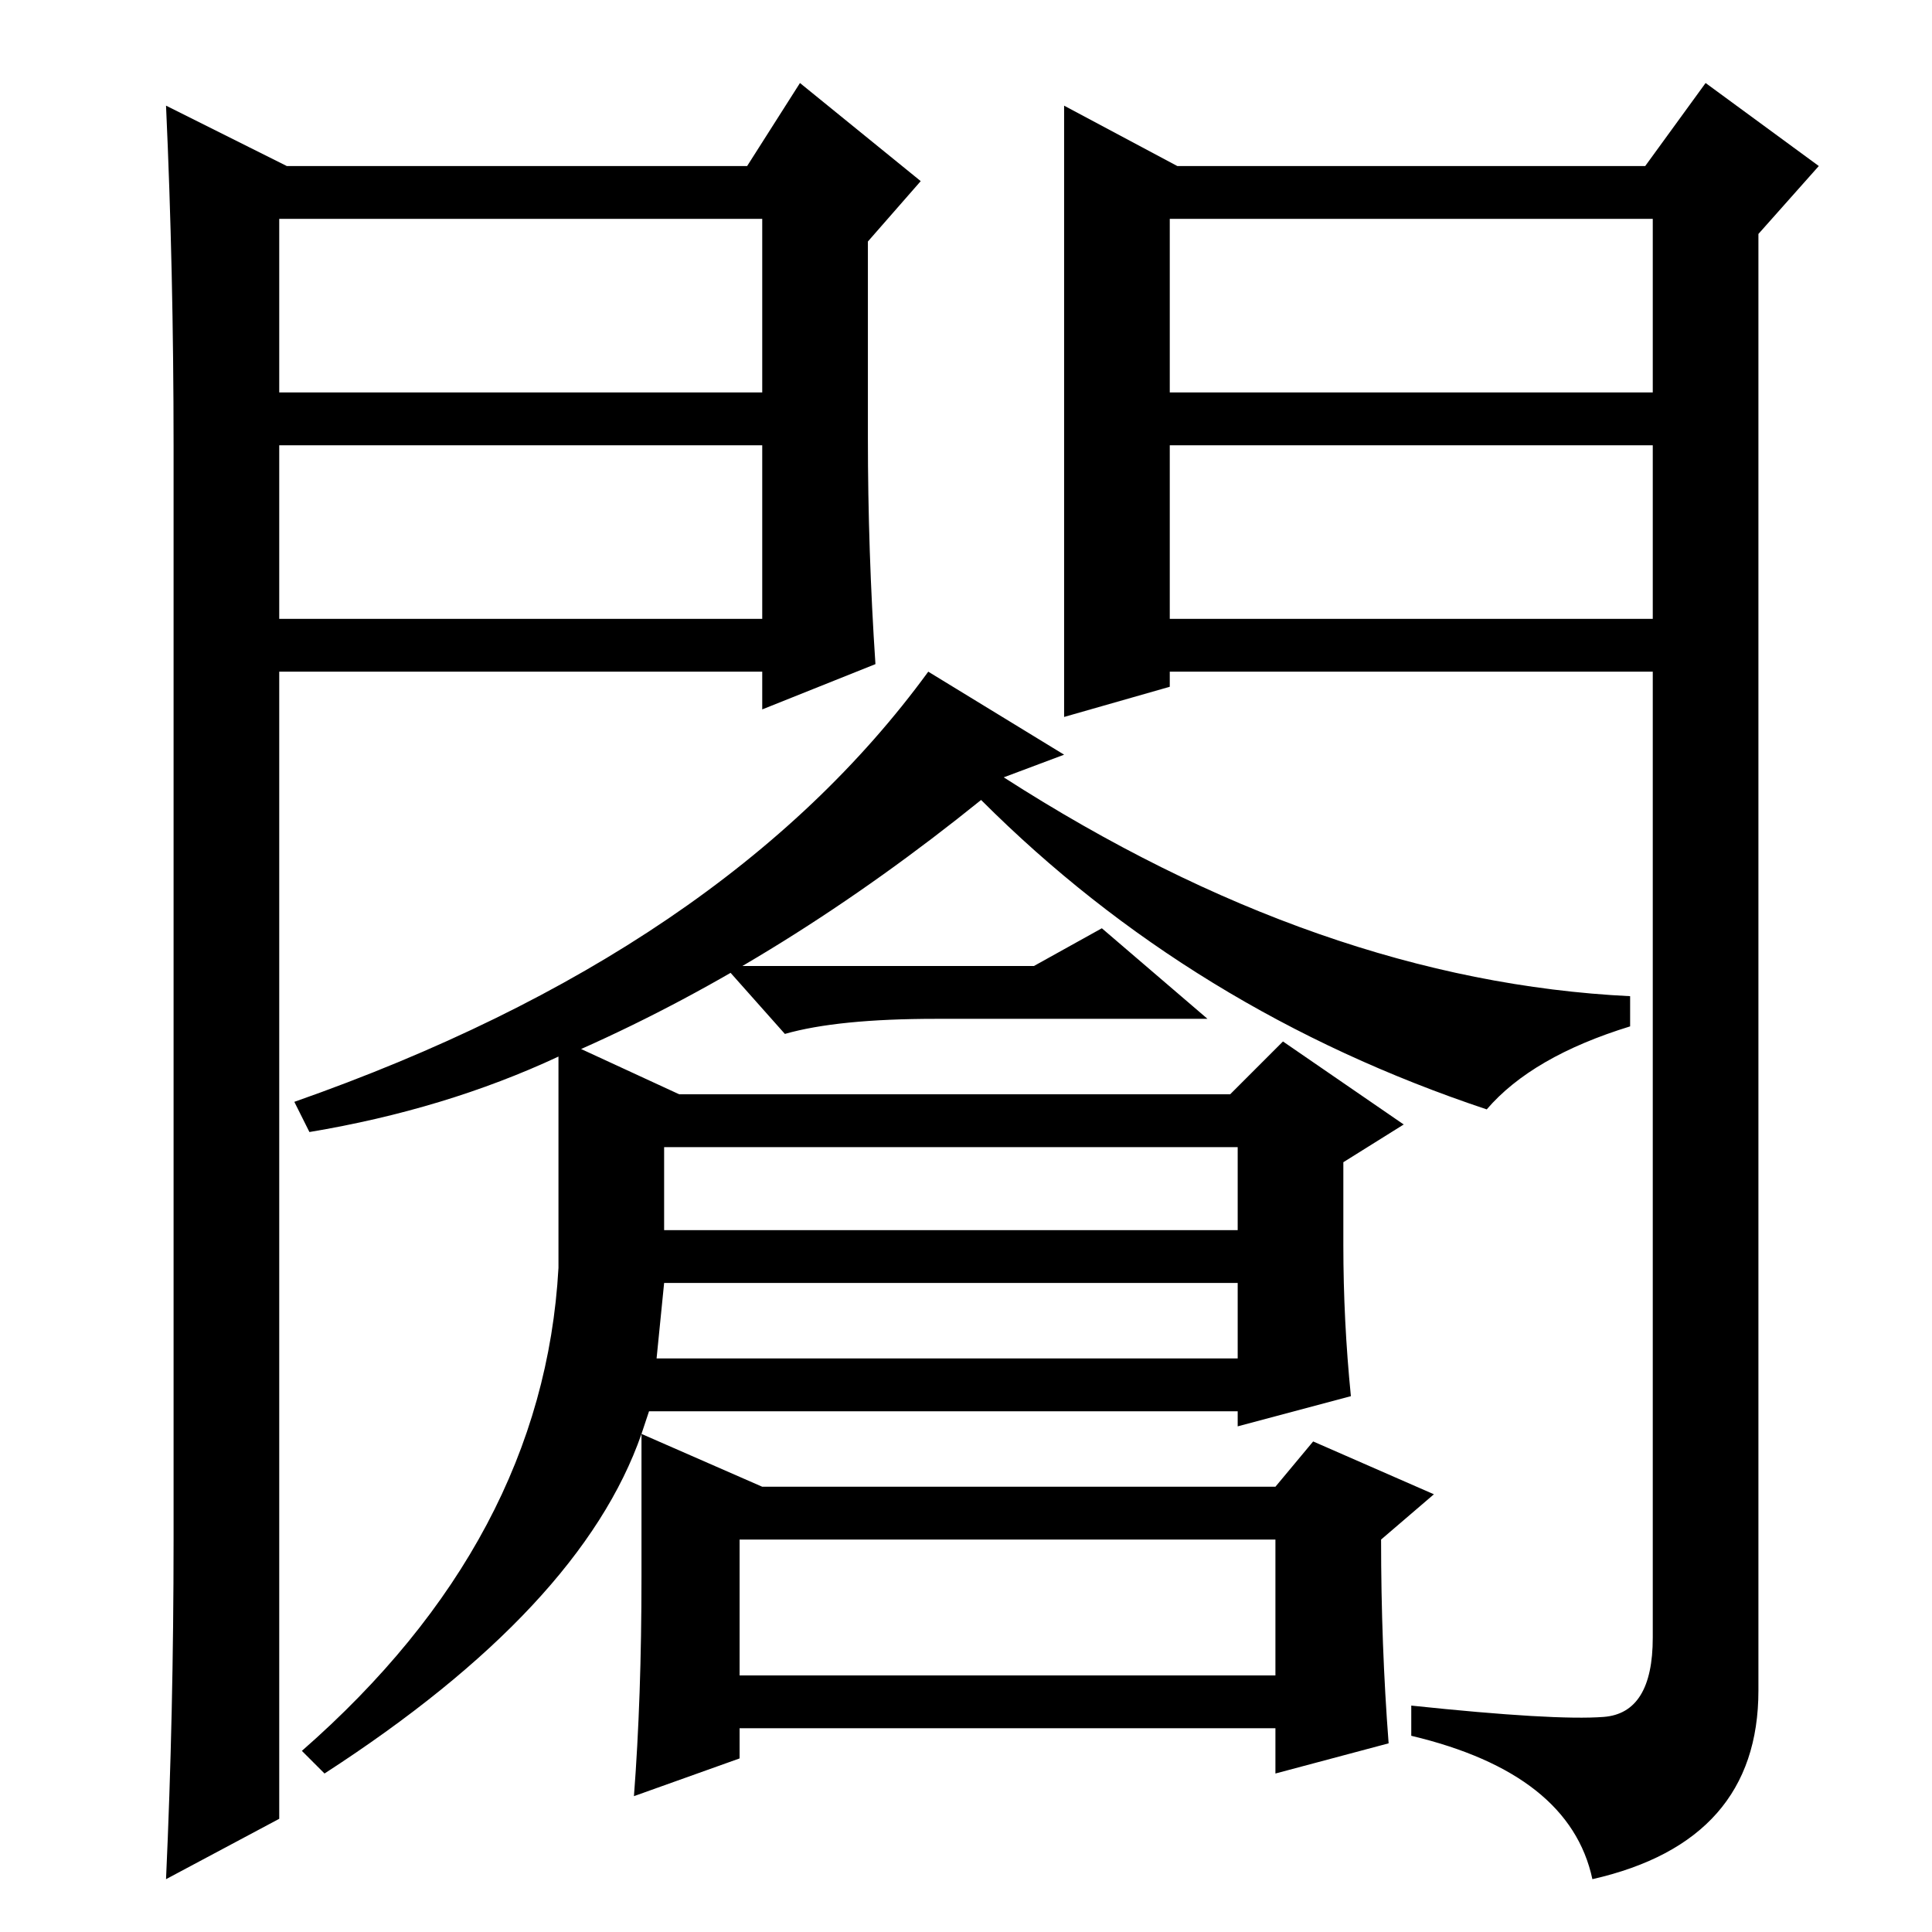 <?xml version="1.0" standalone="no"?>
<!DOCTYPE svg PUBLIC "-//W3C//DTD SVG 1.1//EN" "http://www.w3.org/Graphics/SVG/1.1/DTD/svg11.dtd" >
<svg xmlns="http://www.w3.org/2000/svg" xmlns:xlink="http://www.w3.org/1999/xlink" version="1.1" viewBox="0 -36 256 256">
  <g transform="matrix(1 0 0 -1 0 220)">
   <path fill="currentColor"
d="M88 104v-11h76v11h-76zM87 76h77v10h-76zM123 167l18 -11l-8 -3q42 -27 83 -29v-4q-13 -4 -19 -11q-39 13 -67 41q-26 -21 -53 -33l13 -6h73l7 7l16 -11l-8 -5v-11q0 -10 1 -20l-15 -4v2h-78l-1 -3l16 -7h68l5 6l16 -7l-7 -6q0 -14 1 -27l-15 -4v6h-71v-4l-14 -5
q1 13 1 29v19q-8 -23 -42 -45l-3 3q32 28 34 64v28q-15 -7 -33 -10l-2 4q57 20 84 57zM98 52v-18h71v18h-71zM137 128l9 5l14 -12h-36q-13 0 -20 -2l-8 9h41zM141 242l15 -8h62l8 11l15 -11l-8 -9v-193q0 -20 -22 -25q-3 14 -24 19v4q19 -2 25.5 -1.5t6.5 10.5v128h-64v-2
l-14 -4v81zM155 204h64v23h-64v-23zM155 197v-23h64v23h-64zM38 234h61l7 11l16 -13l-7 -8v-26q0 -15 1 -30l-15 -6v5h-64v-152l-15 -8q1 22 1 45v145q0 23 -1 45zM37 197v-23h64v23h-64zM37 227v-23h64v23h-64z" />
  </g>

</svg>
